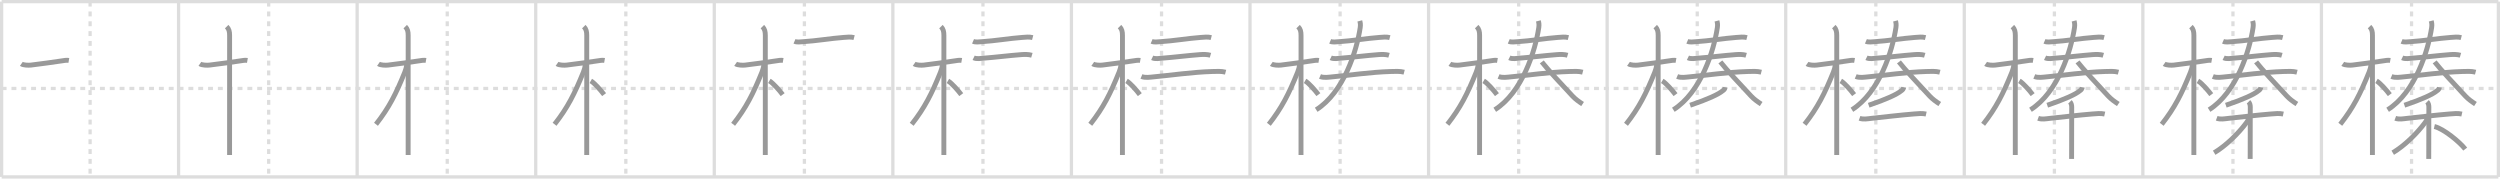 <svg width="1526px" height="109px" viewBox="0 0 1526 109" xmlns="http://www.w3.org/2000/svg" xmlns:xlink="http://www.w3.org/1999/xlink" xml:space="preserve" version="1.1" baseProfile="full">
<line x1="1" y1="1" x2="1525" y2="1" style="stroke:#ddd;stroke-width:2"></line>
<line x1="1" y1="1" x2="1" y2="108" style="stroke:#ddd;stroke-width:2"></line>
<line x1="1" y1="108" x2="1525" y2="108" style="stroke:#ddd;stroke-width:2"></line>
<line x1="1525" y1="1" x2="1525" y2="108" style="stroke:#ddd;stroke-width:2"></line>
<line x1="109" y1="1" x2="109" y2="108" style="stroke:#ddd;stroke-width:2"></line>
<line x1="218" y1="1" x2="218" y2="108" style="stroke:#ddd;stroke-width:2"></line>
<line x1="327" y1="1" x2="327" y2="108" style="stroke:#ddd;stroke-width:2"></line>
<line x1="436" y1="1" x2="436" y2="108" style="stroke:#ddd;stroke-width:2"></line>
<line x1="545" y1="1" x2="545" y2="108" style="stroke:#ddd;stroke-width:2"></line>
<line x1="654" y1="1" x2="654" y2="108" style="stroke:#ddd;stroke-width:2"></line>
<line x1="763" y1="1" x2="763" y2="108" style="stroke:#ddd;stroke-width:2"></line>
<line x1="872" y1="1" x2="872" y2="108" style="stroke:#ddd;stroke-width:2"></line>
<line x1="981" y1="1" x2="981" y2="108" style="stroke:#ddd;stroke-width:2"></line>
<line x1="1090" y1="1" x2="1090" y2="108" style="stroke:#ddd;stroke-width:2"></line>
<line x1="1199" y1="1" x2="1199" y2="108" style="stroke:#ddd;stroke-width:2"></line>
<line x1="1308" y1="1" x2="1308" y2="108" style="stroke:#ddd;stroke-width:2"></line>
<line x1="1417" y1="1" x2="1417" y2="108" style="stroke:#ddd;stroke-width:2"></line>
<line x1="1" y1="54" x2="1525" y2="54" style="stroke:#ddd;stroke-width:2;stroke-dasharray:3 3"></line>
<line x1="55" y1="1" x2="55" y2="108" style="stroke:#ddd;stroke-width:2;stroke-dasharray:3 3"></line>
<line x1="164" y1="1" x2="164" y2="108" style="stroke:#ddd;stroke-width:2;stroke-dasharray:3 3"></line>
<line x1="273" y1="1" x2="273" y2="108" style="stroke:#ddd;stroke-width:2;stroke-dasharray:3 3"></line>
<line x1="382" y1="1" x2="382" y2="108" style="stroke:#ddd;stroke-width:2;stroke-dasharray:3 3"></line>
<line x1="491" y1="1" x2="491" y2="108" style="stroke:#ddd;stroke-width:2;stroke-dasharray:3 3"></line>
<line x1="600" y1="1" x2="600" y2="108" style="stroke:#ddd;stroke-width:2;stroke-dasharray:3 3"></line>
<line x1="709" y1="1" x2="709" y2="108" style="stroke:#ddd;stroke-width:2;stroke-dasharray:3 3"></line>
<line x1="818" y1="1" x2="818" y2="108" style="stroke:#ddd;stroke-width:2;stroke-dasharray:3 3"></line>
<line x1="927" y1="1" x2="927" y2="108" style="stroke:#ddd;stroke-width:2;stroke-dasharray:3 3"></line>
<line x1="1036" y1="1" x2="1036" y2="108" style="stroke:#ddd;stroke-width:2;stroke-dasharray:3 3"></line>
<line x1="1145" y1="1" x2="1145" y2="108" style="stroke:#ddd;stroke-width:2;stroke-dasharray:3 3"></line>
<line x1="1254" y1="1" x2="1254" y2="108" style="stroke:#ddd;stroke-width:2;stroke-dasharray:3 3"></line>
<line x1="1363" y1="1" x2="1363" y2="108" style="stroke:#ddd;stroke-width:2;stroke-dasharray:3 3"></line>
<line x1="1472" y1="1" x2="1472" y2="108" style="stroke:#ddd;stroke-width:2;stroke-dasharray:3 3"></line>
<path d="M13.03,38.97c1.23,0.86,4.47,0.93,5.88,0.75c6.34-0.84,13.49-1.69,18.85-2.57c1.24-0.21,2.87-0.51,4.26-0.27" style="fill:none;stroke:#999;stroke-width:3"></path>

<path d="M122.03,38.97c1.23,0.86,4.47,0.93,5.88,0.75c6.34-0.84,13.49-1.69,18.85-2.57c1.24-0.21,2.87-0.51,4.26-0.27" style="fill:none;stroke:#999;stroke-width:3"></path>
<path d="M138.36,16.25c1.44,1.44,1.79,3,1.79,5.42c0,0.79-0.02,45.02-0.02,64.58c0,4.05,0,7.04,0,8.38" style="fill:none;stroke:#999;stroke-width:3"></path>

<path d="M231.03,38.97c1.23,0.86,4.47,0.93,5.88,0.75c6.34-0.84,13.49-1.69,18.85-2.57c1.24-0.21,2.87-0.51,4.26-0.27" style="fill:none;stroke:#999;stroke-width:3"></path>
<path d="M247.36,16.25c1.44,1.44,1.79,3,1.79,5.42c0,0.79-0.02,45.02-0.02,64.58c0,4.05,0,7.04,0,8.38" style="fill:none;stroke:#999;stroke-width:3"></path>
<path d="M248.19,39.53c0,1.34-0.59,3.23-1.11,4.52c-5.36,13.22-9.61,21.69-17.58,31.82" style="fill:none;stroke:#999;stroke-width:3"></path>

<path d="M340.03,38.97c1.23,0.86,4.47,0.93,5.88,0.75c6.34-0.84,13.49-1.69,18.85-2.57c1.24-0.21,2.87-0.51,4.26-0.27" style="fill:none;stroke:#999;stroke-width:3"></path>
<path d="M356.36,16.25c1.44,1.44,1.79,3,1.79,5.42c0,0.79-0.02,45.02-0.02,64.58c0,4.05,0,7.04,0,8.38" style="fill:none;stroke:#999;stroke-width:3"></path>
<path d="M357.19,39.53c0,1.34-0.59,3.23-1.11,4.52c-5.36,13.22-9.61,21.69-17.58,31.82" style="fill:none;stroke:#999;stroke-width:3"></path>
<path d="M360.62,49.38c2.33,1.35,6.16,5.75,8.12,8.38" style="fill:none;stroke:#999;stroke-width:3"></path>

<path d="M449.03,38.97c1.23,0.86,4.47,0.93,5.88,0.75c6.34-0.84,13.49-1.69,18.85-2.57c1.24-0.21,2.87-0.51,4.26-0.27" style="fill:none;stroke:#999;stroke-width:3"></path>
<path d="M465.36,16.25c1.44,1.44,1.79,3,1.79,5.42c0,0.79-0.02,45.02-0.02,64.58c0,4.05,0,7.04,0,8.38" style="fill:none;stroke:#999;stroke-width:3"></path>
<path d="M466.19,39.53c0,1.34-0.59,3.23-1.11,4.52c-5.36,13.22-9.61,21.69-17.58,31.82" style="fill:none;stroke:#999;stroke-width:3"></path>
<path d="M469.62,49.38c2.33,1.35,6.16,5.75,8.12,8.38" style="fill:none;stroke:#999;stroke-width:3"></path>
<path d="M484.95,25.23c1.56,0.68,3.66,0.32,5.3,0.22c8.04-0.49,16.7-2.01,24.63-2.6c2.15-0.16,4.35-0.45,6.46,0.1" style="fill:none;stroke:#999;stroke-width:3"></path>

<path d="M558.03,38.97c1.23,0.86,4.47,0.93,5.88,0.75c6.34-0.84,13.49-1.69,18.85-2.57c1.24-0.21,2.87-0.51,4.26-0.27" style="fill:none;stroke:#999;stroke-width:3"></path>
<path d="M574.36,16.25c1.44,1.44,1.79,3,1.79,5.42c0,0.79-0.02,45.02-0.02,64.58c0,4.05,0,7.04,0,8.38" style="fill:none;stroke:#999;stroke-width:3"></path>
<path d="M575.19,39.53c0,1.34-0.59,3.23-1.11,4.52c-5.36,13.22-9.61,21.69-17.58,31.82" style="fill:none;stroke:#999;stroke-width:3"></path>
<path d="M578.62,49.38c2.33,1.35,6.16,5.75,8.12,8.38" style="fill:none;stroke:#999;stroke-width:3"></path>
<path d="M593.95,25.23c1.56,0.68,3.66,0.32,5.3,0.22c8.04-0.49,16.7-2.01,24.63-2.6c2.15-0.16,4.35-0.45,6.46,0.1" style="fill:none;stroke:#999;stroke-width:3"></path>
<path d="M594.31,35.28c1.84,0.9,4.52,0.34,6.44,0.2c6.98-0.52,14.95-1.56,22.63-2.14c2.08-0.16,4.47-0.19,6.48,0.4" style="fill:none;stroke:#999;stroke-width:3"></path>

<path d="M667.03,38.97c1.23,0.86,4.47,0.93,5.88,0.75c6.34-0.84,13.49-1.69,18.85-2.57c1.24-0.21,2.87-0.51,4.26-0.27" style="fill:none;stroke:#999;stroke-width:3"></path>
<path d="M683.36,16.25c1.44,1.44,1.79,3,1.79,5.42c0,0.79-0.02,45.02-0.02,64.58c0,4.05,0,7.04,0,8.38" style="fill:none;stroke:#999;stroke-width:3"></path>
<path d="M684.19,39.53c0,1.34-0.59,3.23-1.11,4.52c-5.36,13.22-9.61,21.69-17.58,31.82" style="fill:none;stroke:#999;stroke-width:3"></path>
<path d="M687.62,49.38c2.33,1.35,6.16,5.75,8.12,8.38" style="fill:none;stroke:#999;stroke-width:3"></path>
<path d="M702.95,25.23c1.56,0.68,3.66,0.32,5.3,0.22c8.04-0.49,16.7-2.01,24.63-2.6c2.15-0.16,4.35-0.45,6.46,0.1" style="fill:none;stroke:#999;stroke-width:3"></path>
<path d="M703.31,35.28c1.84,0.9,4.52,0.34,6.44,0.2c6.98-0.52,14.95-1.56,22.63-2.14c2.08-0.16,4.47-0.19,6.48,0.4" style="fill:none;stroke:#999;stroke-width:3"></path>
<path d="M696.73,46.67c2.33,1,5.34,0.43,7.77,0.21c10.26-0.93,23.11-2.86,35.38-3.23c2.73-0.08,5.55-0.27,8.22,0.42" style="fill:none;stroke:#999;stroke-width:3"></path>

<path d="M776.03,38.97c1.23,0.86,4.47,0.93,5.88,0.75c6.34-0.84,13.49-1.69,18.85-2.57c1.24-0.21,2.87-0.51,4.26-0.27" style="fill:none;stroke:#999;stroke-width:3"></path>
<path d="M792.36,16.25c1.44,1.44,1.79,3,1.79,5.42c0,0.79-0.02,45.02-0.02,64.58c0,4.05,0,7.04,0,8.38" style="fill:none;stroke:#999;stroke-width:3"></path>
<path d="M793.19,39.53c0,1.34-0.59,3.23-1.11,4.52c-5.36,13.22-9.61,21.69-17.58,31.82" style="fill:none;stroke:#999;stroke-width:3"></path>
<path d="M796.62,49.38c2.33,1.35,6.16,5.75,8.12,8.38" style="fill:none;stroke:#999;stroke-width:3"></path>
<path d="M811.95,25.23c1.56,0.68,3.66,0.32,5.3,0.22c8.04-0.49,16.7-2.01,24.63-2.6c2.15-0.16,4.35-0.45,6.46,0.1" style="fill:none;stroke:#999;stroke-width:3"></path>
<path d="M812.31,35.28c1.84,0.9,4.52,0.34,6.44,0.2c6.98-0.52,14.95-1.56,22.63-2.14c2.08-0.16,4.47-0.19,6.48,0.4" style="fill:none;stroke:#999;stroke-width:3"></path>
<path d="M805.73,46.67c2.33,1,5.34,0.43,7.77,0.21c10.26-0.93,23.11-2.86,35.38-3.23c2.73-0.08,5.55-0.27,8.22,0.42" style="fill:none;stroke:#999;stroke-width:3"></path>
<path d="M830.02,12.75c0.31,1.16,0.52,2.26,0.25,4.1C828.19,30.86,820.25,56.38,803.41,67" style="fill:none;stroke:#999;stroke-width:3"></path>

<path d="M885.03,38.97c1.23,0.86,4.47,0.93,5.88,0.75c6.34-0.84,13.49-1.69,18.85-2.57c1.24-0.21,2.87-0.51,4.26-0.27" style="fill:none;stroke:#999;stroke-width:3"></path>
<path d="M901.36,16.25c1.44,1.44,1.79,3,1.79,5.42c0,0.79-0.02,45.02-0.02,64.58c0,4.05,0,7.04,0,8.38" style="fill:none;stroke:#999;stroke-width:3"></path>
<path d="M902.19,39.53c0,1.34-0.59,3.23-1.11,4.52c-5.36,13.22-9.61,21.69-17.58,31.82" style="fill:none;stroke:#999;stroke-width:3"></path>
<path d="M905.62,49.38c2.33,1.35,6.16,5.75,8.12,8.38" style="fill:none;stroke:#999;stroke-width:3"></path>
<path d="M920.95,25.23c1.56,0.68,3.66,0.32,5.3,0.22c8.04-0.49,16.7-2.01,24.63-2.6c2.15-0.16,4.35-0.45,6.46,0.1" style="fill:none;stroke:#999;stroke-width:3"></path>
<path d="M921.31,35.28c1.84,0.9,4.52,0.34,6.44,0.2c6.98-0.52,14.95-1.56,22.63-2.14c2.08-0.16,4.47-0.19,6.48,0.4" style="fill:none;stroke:#999;stroke-width:3"></path>
<path d="M914.73,46.67c2.33,1,5.34,0.43,7.77,0.21c10.26-0.93,23.11-2.86,35.38-3.23c2.73-0.08,5.55-0.27,8.22,0.42" style="fill:none;stroke:#999;stroke-width:3"></path>
<path d="M939.02,12.75c0.31,1.16,0.52,2.26,0.25,4.1C937.19,30.86,929.25,56.38,912.41,67" style="fill:none;stroke:#999;stroke-width:3"></path>
<path d="M941.11,37.79c3.01,3.97,13.23,15,18.7,20.79c1.82,1.93,3.7,3.3,6.2,4.93" style="fill:none;stroke:#999;stroke-width:3"></path>

<path d="M994.03,38.97c1.23,0.86,4.47,0.93,5.88,0.75c6.34-0.84,13.49-1.69,18.85-2.57c1.24-0.21,2.87-0.51,4.26-0.27" style="fill:none;stroke:#999;stroke-width:3"></path>
<path d="M1010.36,16.25c1.44,1.44,1.79,3,1.79,5.42c0,0.79-0.02,45.02-0.02,64.58c0,4.05,0,7.04,0,8.38" style="fill:none;stroke:#999;stroke-width:3"></path>
<path d="M1011.19,39.53c0,1.34-0.59,3.23-1.11,4.52c-5.36,13.22-9.61,21.69-17.58,31.82" style="fill:none;stroke:#999;stroke-width:3"></path>
<path d="M1014.62,49.38c2.33,1.35,6.16,5.75,8.12,8.38" style="fill:none;stroke:#999;stroke-width:3"></path>
<path d="M1029.95,25.23c1.56,0.68,3.66,0.32,5.3,0.22c8.04-0.49,16.7-2.01,24.63-2.6c2.15-0.16,4.35-0.45,6.46,0.1" style="fill:none;stroke:#999;stroke-width:3"></path>
<path d="M1030.31,35.28c1.84,0.9,4.52,0.34,6.44,0.2c6.98-0.52,14.95-1.56,22.63-2.14c2.08-0.16,4.47-0.19,6.48,0.4" style="fill:none;stroke:#999;stroke-width:3"></path>
<path d="M1023.73,46.67c2.33,1,5.34,0.43,7.77,0.21c10.26-0.93,23.11-2.86,35.38-3.23c2.73-0.08,5.55-0.27,8.22,0.42" style="fill:none;stroke:#999;stroke-width:3"></path>
<path d="M1048.02,12.75c0.31,1.16,0.52,2.26,0.25,4.1C1046.19,30.86,1038.25,56.38,1021.41,67" style="fill:none;stroke:#999;stroke-width:3"></path>
<path d="M1050.11,37.79c3.01,3.97,13.23,15,18.7,20.79c1.82,1.93,3.7,3.3,6.2,4.93" style="fill:none;stroke:#999;stroke-width:3"></path>
<path d="M1053.03,53.25c-0.15,1-0.71,1.71-1.46,2.14c-2.6,2.2-9.22,5.25-19.92,8.85" style="fill:none;stroke:#999;stroke-width:3"></path>

<path d="M1103.03,38.97c1.23,0.86,4.47,0.93,5.88,0.75c6.34-0.84,13.49-1.69,18.85-2.57c1.24-0.21,2.87-0.51,4.26-0.27" style="fill:none;stroke:#999;stroke-width:3"></path>
<path d="M1119.36,16.25c1.44,1.44,1.79,3,1.79,5.42c0,0.79-0.02,45.02-0.02,64.58c0,4.05,0,7.04,0,8.38" style="fill:none;stroke:#999;stroke-width:3"></path>
<path d="M1120.19,39.53c0,1.34-0.59,3.23-1.11,4.52c-5.36,13.22-9.61,21.69-17.58,31.82" style="fill:none;stroke:#999;stroke-width:3"></path>
<path d="M1123.62,49.38c2.33,1.35,6.16,5.75,8.12,8.38" style="fill:none;stroke:#999;stroke-width:3"></path>
<path d="M1138.95,25.23c1.56,0.68,3.66,0.32,5.3,0.22c8.04-0.49,16.7-2.01,24.63-2.6c2.15-0.16,4.35-0.45,6.46,0.1" style="fill:none;stroke:#999;stroke-width:3"></path>
<path d="M1139.31,35.28c1.84,0.9,4.52,0.34,6.44,0.2c6.98-0.52,14.95-1.56,22.63-2.14c2.08-0.16,4.47-0.19,6.48,0.4" style="fill:none;stroke:#999;stroke-width:3"></path>
<path d="M1132.73,46.67c2.33,1,5.34,0.43,7.77,0.21c10.26-0.93,23.11-2.86,35.38-3.23c2.73-0.08,5.55-0.27,8.22,0.42" style="fill:none;stroke:#999;stroke-width:3"></path>
<path d="M1157.02,12.75c0.31,1.16,0.52,2.26,0.25,4.1C1155.19,30.86,1147.25,56.38,1130.41,67" style="fill:none;stroke:#999;stroke-width:3"></path>
<path d="M1159.11,37.79c3.01,3.97,13.23,15,18.7,20.79c1.82,1.93,3.7,3.3,6.2,4.93" style="fill:none;stroke:#999;stroke-width:3"></path>
<path d="M1162.03,53.25c-0.15,1-0.71,1.71-1.46,2.14c-2.6,2.2-9.22,5.25-19.92,8.85" style="fill:none;stroke:#999;stroke-width:3"></path>
<path d="M1135.07,72.19c2.3,0.85,4.83,0.32,7.18,0.06c6.6-0.72,18.19-2.06,26.01-2.69c2.5-0.2,4.99-0.49,7.46,0.06" style="fill:none;stroke:#999;stroke-width:3"></path>

<path d="M1212.03,38.97c1.23,0.86,4.47,0.93,5.88,0.75c6.34-0.84,13.49-1.69,18.85-2.57c1.24-0.21,2.87-0.51,4.26-0.27" style="fill:none;stroke:#999;stroke-width:3"></path>
<path d="M1228.36,16.25c1.44,1.44,1.79,3,1.79,5.42c0,0.79-0.02,45.02-0.02,64.58c0,4.05,0,7.04,0,8.38" style="fill:none;stroke:#999;stroke-width:3"></path>
<path d="M1229.19,39.53c0,1.34-0.59,3.23-1.11,4.52c-5.36,13.22-9.61,21.69-17.58,31.82" style="fill:none;stroke:#999;stroke-width:3"></path>
<path d="M1232.62,49.38c2.33,1.35,6.16,5.75,8.12,8.38" style="fill:none;stroke:#999;stroke-width:3"></path>
<path d="M1247.95,25.23c1.56,0.68,3.66,0.32,5.3,0.22c8.04-0.49,16.7-2.01,24.63-2.6c2.15-0.16,4.35-0.45,6.46,0.1" style="fill:none;stroke:#999;stroke-width:3"></path>
<path d="M1248.31,35.28c1.84,0.9,4.52,0.34,6.44,0.2c6.98-0.52,14.95-1.56,22.63-2.14c2.08-0.16,4.47-0.19,6.48,0.4" style="fill:none;stroke:#999;stroke-width:3"></path>
<path d="M1241.73,46.67c2.33,1,5.34,0.43,7.77,0.21c10.26-0.93,23.11-2.86,35.38-3.23c2.73-0.08,5.55-0.27,8.22,0.42" style="fill:none;stroke:#999;stroke-width:3"></path>
<path d="M1266.02,12.75c0.31,1.16,0.52,2.26,0.25,4.1C1264.19,30.86,1256.25,56.38,1239.41,67" style="fill:none;stroke:#999;stroke-width:3"></path>
<path d="M1268.11,37.79c3.01,3.97,13.23,15,18.7,20.79c1.82,1.93,3.7,3.3,6.2,4.93" style="fill:none;stroke:#999;stroke-width:3"></path>
<path d="M1271.03,53.25c-0.15,1-0.71,1.71-1.46,2.14c-2.6,2.2-9.22,5.25-19.92,8.85" style="fill:none;stroke:#999;stroke-width:3"></path>
<path d="M1244.07,72.19c2.3,0.85,4.83,0.32,7.18,0.06c6.6-0.72,18.19-2.06,26.01-2.69c2.5-0.2,4.99-0.49,7.46,0.06" style="fill:none;stroke:#999;stroke-width:3"></path>
<path d="M1263.49,62.15c0.81,0.81,1.08,1.98,1.08,3.21c0,0.34-0.04,15.56-0.05,24.89C1264.5,93.51,1264.5,96.06,1264.5,97" style="fill:none;stroke:#999;stroke-width:3"></path>

<path d="M1321.03,38.97c1.23,0.86,4.47,0.93,5.88,0.75c6.34-0.84,13.49-1.69,18.85-2.57c1.24-0.21,2.87-0.51,4.26-0.27" style="fill:none;stroke:#999;stroke-width:3"></path>
<path d="M1337.36,16.25c1.44,1.44,1.79,3,1.79,5.42c0,0.79-0.02,45.02-0.02,64.58c0,4.05,0,7.04,0,8.38" style="fill:none;stroke:#999;stroke-width:3"></path>
<path d="M1338.19,39.53c0,1.34-0.59,3.23-1.11,4.52c-5.36,13.22-9.61,21.69-17.58,31.82" style="fill:none;stroke:#999;stroke-width:3"></path>
<path d="M1341.62,49.38c2.33,1.35,6.16,5.75,8.12,8.38" style="fill:none;stroke:#999;stroke-width:3"></path>
<path d="M1356.95,25.23c1.56,0.68,3.66,0.32,5.3,0.22c8.04-0.49,16.7-2.01,24.63-2.6c2.15-0.16,4.35-0.45,6.46,0.1" style="fill:none;stroke:#999;stroke-width:3"></path>
<path d="M1357.31,35.28c1.84,0.9,4.52,0.34,6.44,0.2c6.98-0.52,14.95-1.56,22.63-2.14c2.08-0.16,4.47-0.19,6.48,0.4" style="fill:none;stroke:#999;stroke-width:3"></path>
<path d="M1350.73,46.67c2.33,1,5.34,0.43,7.77,0.21c10.26-0.93,23.11-2.86,35.38-3.23c2.73-0.08,5.55-0.27,8.22,0.42" style="fill:none;stroke:#999;stroke-width:3"></path>
<path d="M1375.02,12.75c0.31,1.16,0.52,2.26,0.25,4.1C1373.19,30.86,1365.25,56.38,1348.41,67" style="fill:none;stroke:#999;stroke-width:3"></path>
<path d="M1377.11,37.79c3.01,3.97,13.23,15,18.7,20.79c1.82,1.93,3.7,3.3,6.2,4.93" style="fill:none;stroke:#999;stroke-width:3"></path>
<path d="M1380.03,53.25c-0.15,1-0.71,1.71-1.46,2.14c-2.6,2.2-9.22,5.25-19.92,8.85" style="fill:none;stroke:#999;stroke-width:3"></path>
<path d="M1353.07,72.19c2.3,0.85,4.83,0.32,7.18,0.06c6.6-0.72,18.19-2.06,26.01-2.69c2.5-0.2,4.99-0.49,7.46,0.06" style="fill:none;stroke:#999;stroke-width:3"></path>
<path d="M1372.49,62.15c0.81,0.81,1.08,1.98,1.08,3.21c0,0.34-0.04,15.56-0.05,24.89C1373.5,93.51,1373.5,96.06,1373.5,97" style="fill:none;stroke:#999;stroke-width:3"></path>
<path d="M1372.48,71.59c0,1.28-0.43,2.18-1.29,3.33c-4.83,6.5-12.36,13.97-19.66,18.31" style="fill:none;stroke:#999;stroke-width:3"></path>

<path d="M1430.03,38.97c1.23,0.86,4.47,0.93,5.88,0.75c6.34-0.84,13.49-1.69,18.85-2.57c1.24-0.21,2.87-0.51,4.26-0.27" style="fill:none;stroke:#999;stroke-width:3"></path>
<path d="M1446.36,16.25c1.44,1.44,1.79,3,1.79,5.42c0,0.79-0.02,45.02-0.02,64.58c0,4.05,0,7.04,0,8.38" style="fill:none;stroke:#999;stroke-width:3"></path>
<path d="M1447.19,39.53c0,1.34-0.59,3.23-1.11,4.52c-5.36,13.22-9.61,21.69-17.58,31.82" style="fill:none;stroke:#999;stroke-width:3"></path>
<path d="M1450.62,49.38c2.33,1.35,6.16,5.75,8.12,8.38" style="fill:none;stroke:#999;stroke-width:3"></path>
<path d="M1465.95,25.23c1.56,0.68,3.66,0.32,5.3,0.22c8.04-0.49,16.7-2.01,24.63-2.6c2.15-0.16,4.35-0.45,6.46,0.1" style="fill:none;stroke:#999;stroke-width:3"></path>
<path d="M1466.31,35.28c1.84,0.9,4.52,0.34,6.44,0.2c6.98-0.52,14.95-1.56,22.63-2.14c2.08-0.16,4.47-0.19,6.48,0.4" style="fill:none;stroke:#999;stroke-width:3"></path>
<path d="M1459.73,46.67c2.33,1,5.34,0.43,7.77,0.21c10.26-0.93,23.11-2.86,35.38-3.23c2.73-0.08,5.55-0.27,8.22,0.42" style="fill:none;stroke:#999;stroke-width:3"></path>
<path d="M1484.02,12.75c0.31,1.16,0.52,2.26,0.25,4.1C1482.19,30.86,1474.25,56.38,1457.41,67" style="fill:none;stroke:#999;stroke-width:3"></path>
<path d="M1486.11,37.79c3.01,3.97,13.23,15,18.7,20.79c1.82,1.93,3.7,3.3,6.2,4.93" style="fill:none;stroke:#999;stroke-width:3"></path>
<path d="M1489.03,53.25c-0.15,1-0.71,1.71-1.46,2.14c-2.6,2.2-9.22,5.25-19.92,8.85" style="fill:none;stroke:#999;stroke-width:3"></path>
<path d="M1462.07,72.19c2.3,0.85,4.83,0.32,7.18,0.06c6.6-0.72,18.19-2.06,26.01-2.69c2.5-0.2,4.99-0.49,7.46,0.06" style="fill:none;stroke:#999;stroke-width:3"></path>
<path d="M1481.49,62.15c0.81,0.81,1.08,1.98,1.08,3.21c0,0.34-0.04,15.56-0.05,24.89C1482.5,93.51,1482.5,96.06,1482.5,97" style="fill:none;stroke:#999;stroke-width:3"></path>
<path d="M1481.48,71.59c0,1.28-0.43,2.18-1.29,3.33c-4.83,6.5-12.36,13.97-19.66,18.31" style="fill:none;stroke:#999;stroke-width:3"></path>
<path d="M1485.93,77.23C1491.5,78.5,1501.5,86.75,1504.77,91" style="fill:none;stroke:#999;stroke-width:3"></path>

</svg>